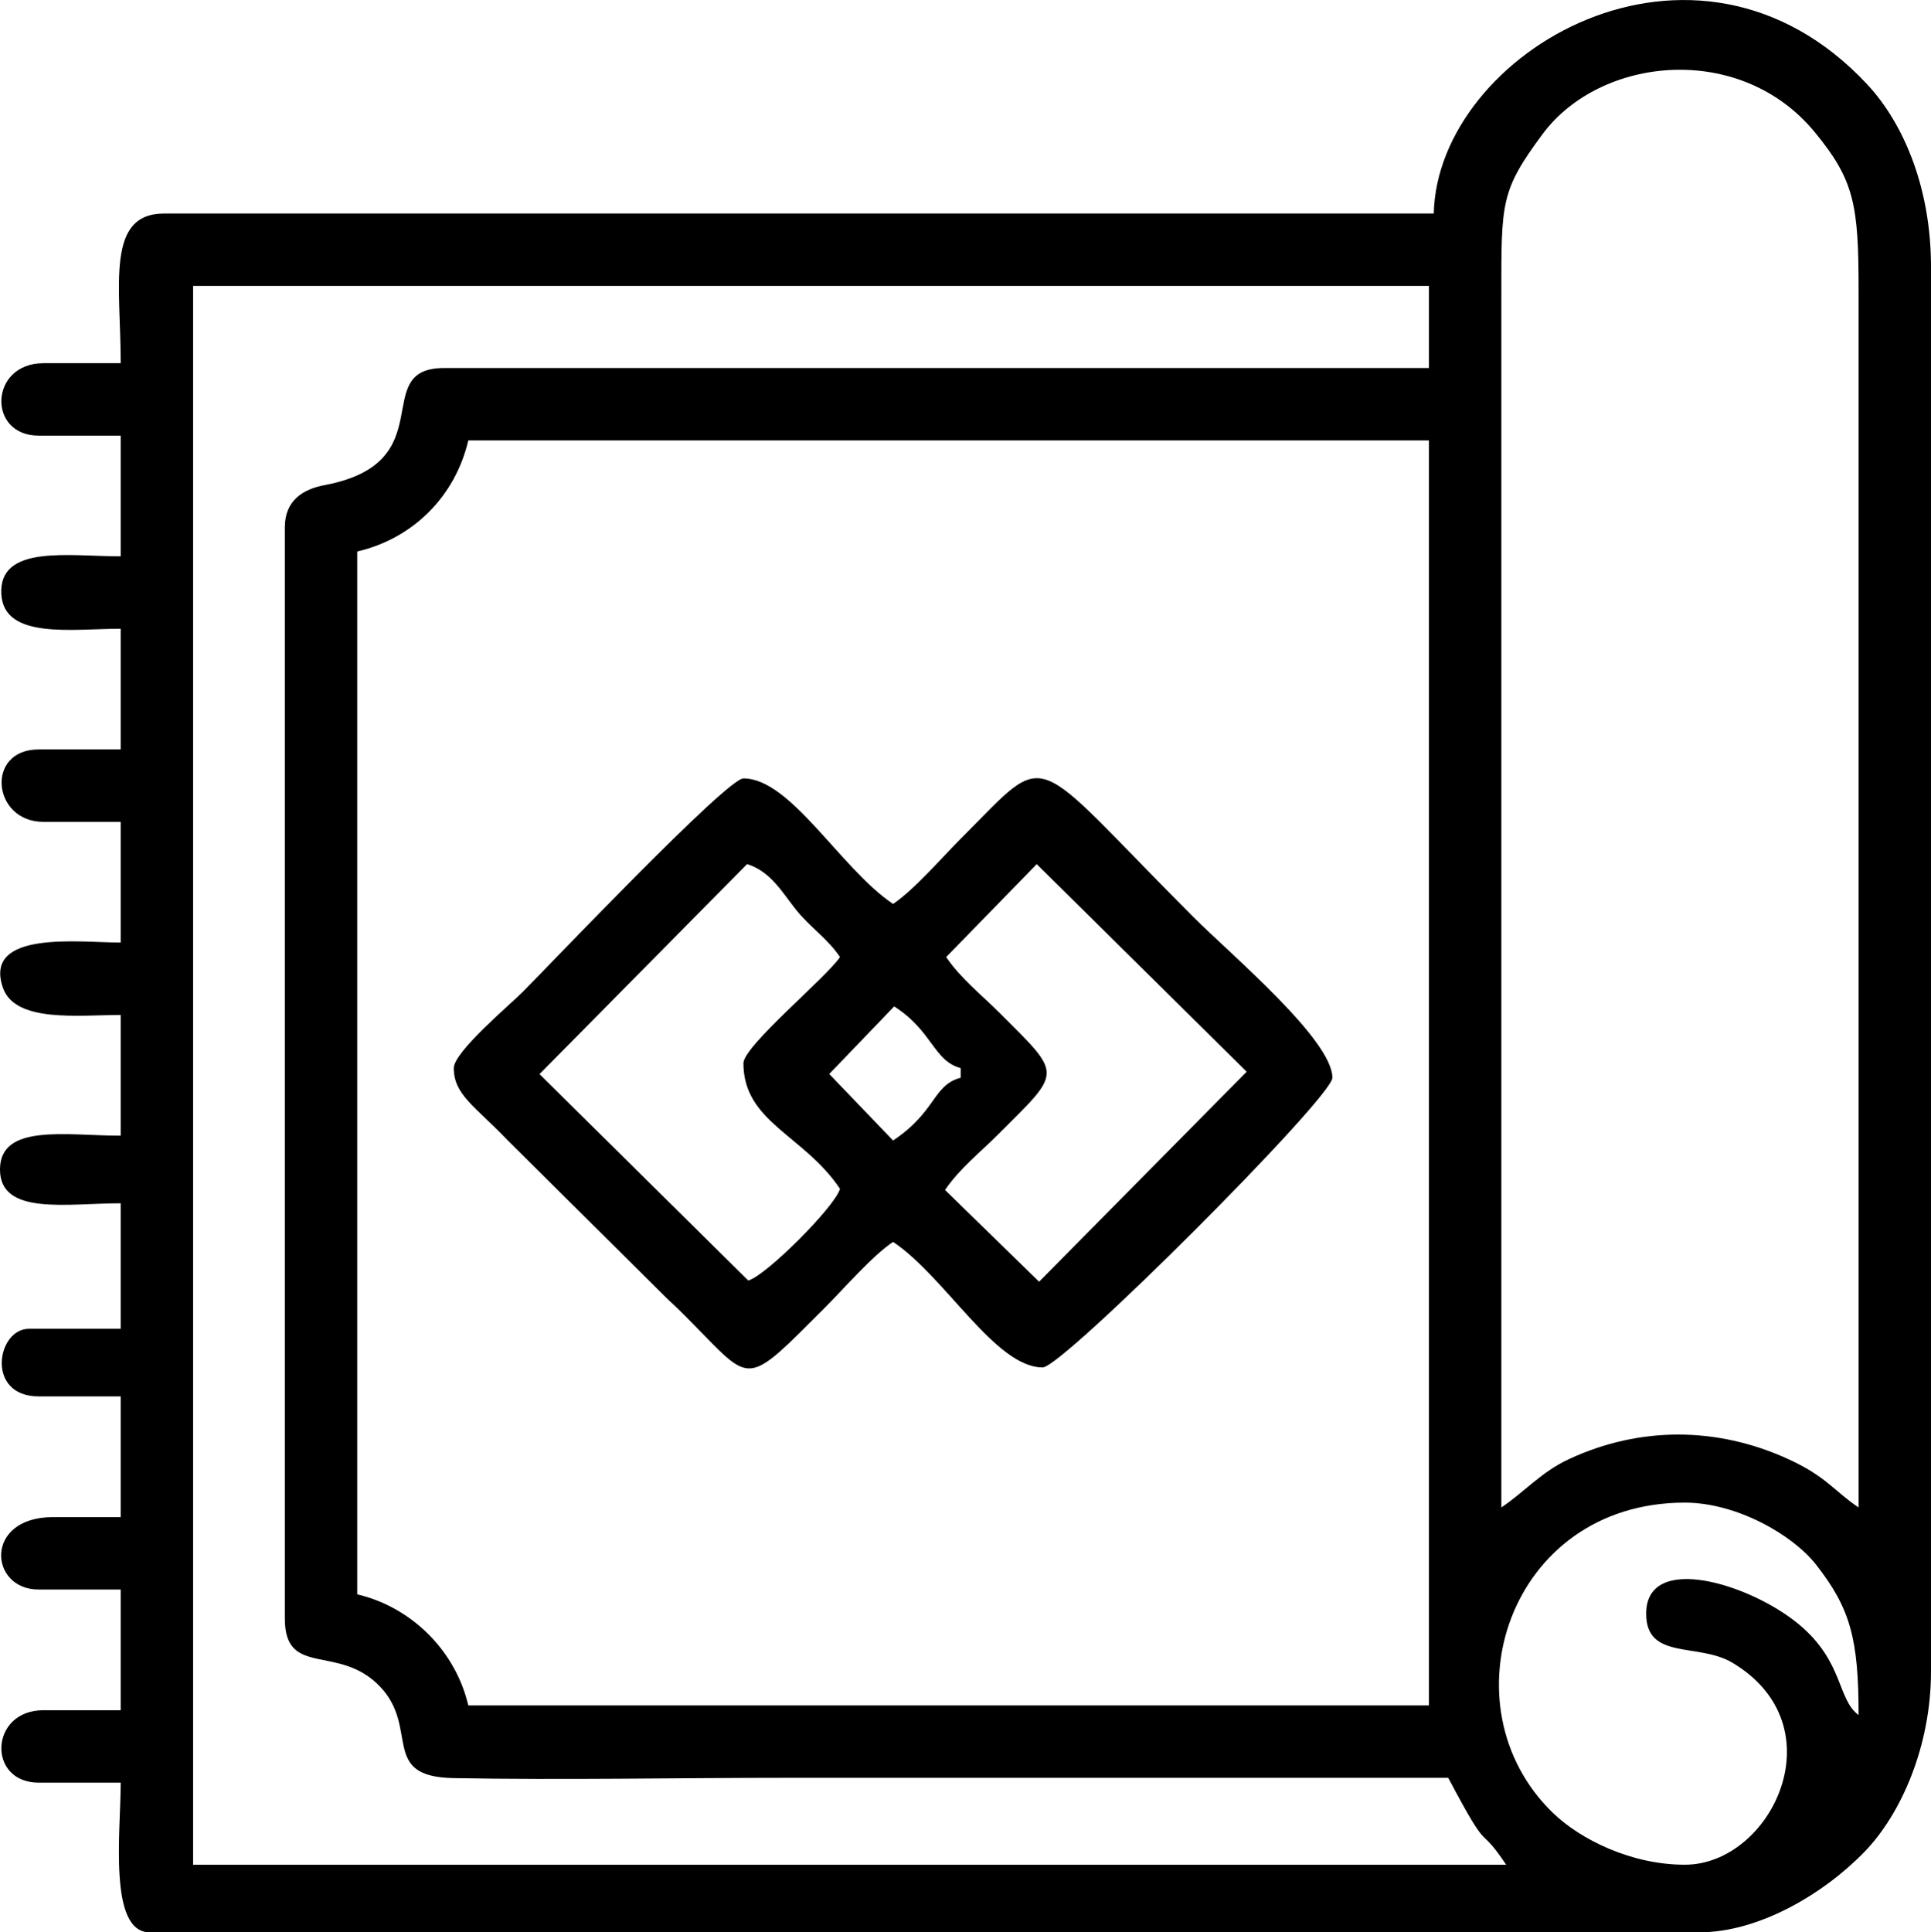 <?xml version="1.0" encoding="UTF-8"?>
<!DOCTYPE svg PUBLIC "-//W3C//DTD SVG 1.1//EN" "http://www.w3.org/Graphics/SVG/1.1/DTD/svg11.dtd">
<!-- Creator: CorelDRAW -->
<svg xmlns="http://www.w3.org/2000/svg" xml:space="preserve" width="12.002mm" height="12.009mm" version="1.1" style="shape-rendering:geometricPrecision; text-rendering:geometricPrecision; image-rendering:optimizeQuality; fill-rule:evenodd; clip-rule:evenodd"
viewBox="0 0 4840.97 4843.63"
 xmlns:xlink="http://www.w3.org/1999/xlink"
 xmlns:xodm="http://www.corel.com/coreldraw/odm/2003">
 <defs>
  <style type="text/css">
   <![CDATA[
    .fil0 {fill:black}
   ]]>
  </style>
 </defs>
 <g id="Layer_x0020_1">
  <path class="fil0" d="M895.56 1382.35c140.08,-32.63 245.75,-138.34 278.38,-278.38l2408.39 0 0 3170.85 -2408.39 0c-32.02,-137.42 -143.02,-246.8 -278.38,-278.34l0 -2614.13zm1183.34 1309.75l162.79 -169.44c96.56,61.71 98.41,136.41 166.7,154.64l0 24.2c-70.54,18.84 -59.85,83.97 -169.44,157.34l-160.04 -166.74zm293.18 -293.14l227 -232.93 526.35 520.38 -520.42 526.39 -235.87 -229.98c37.79,-54.97 87.16,-93.21 133.06,-139.11 160.24,-160.28 162.5,-146.13 6.05,-302.58 -46.83,-46.79 -100.95,-89.58 -136.17,-142.18zm-508.32 266.24c0,147.66 151.73,179.81 242.08,314.68 -11.82,44.17 -185.78,218.12 -229.98,229.94l-523.37 -517.44 520.38 -526.39c59.09,17.99 88.98,72.04 122.21,113.74 35.53,44.53 79.74,72.92 110.76,119.23 -34.81,51.95 -242.08,222.88 -242.08,266.24zm-726.12 12.1c0,66.91 52.64,94.94 134.35,180.33l400.83 397.89c33.03,30.25 59.65,57.96 91.23,90.31 120.44,123.46 116.56,119.47 302.42,-66.43 49.69,-49.69 119.75,-131.08 172.47,-166.42 131.41,88.01 256.32,314.68 375.18,314.68 49.81,0 726.16,-676.35 726.16,-726.16 0,-95.19 -253.45,-307.9 -347.96,-402.41 -419.71,-419.67 -354.33,-426.28 -580.92,-199.69 -49.69,49.69 -119.71,131.08 -172.47,166.42 -131.41,-88.01 -256.32,-314.68 -375.18,-314.68 -41.83,0 -489.28,471.13 -553.7,535.55 -32.83,32.83 -172.43,150.16 -172.43,190.62zm2989.31 1367.58c0,117.61 130.64,72.08 215.99,122.9 266.76,158.75 98.13,506.43 -119.19,506.43 -133.06,0 -260.43,-62.32 -330.25,-129.63 -276.2,-266.44 -113.14,-778.03 330.25,-778.03 130.16,0 270.56,80.91 328.88,155.2 86.11,109.71 106.84,186.1 106.84,377.28 -53.89,-39.49 -36.95,-132.94 -148.67,-226.55 -121.69,-101.96 -383.85,-182.91 -383.85,-27.59zm-363.08 -266.24l0 -3037.75c0,-233.69 -2.26,-262.41 103.41,-404.87 144.96,-195.33 494.93,-231.84 681.92,-5.28 100.23,121.4 110.31,183.48 110.27,398.05l0 3049.85c-62.56,-41.91 -80.71,-78.09 -179.81,-122.77 -175.97,-79.42 -368.65,-80.99 -546.44,1.69 -69.45,32.31 -111.84,82.56 -169.36,121.08zm-3049.81 -2456.83l0 2735.17c0,150.48 135.72,61.47 239.66,171.78 98.13,104.14 -1.9,224.94 183.19,228.33 276.04,5.08 558.9,-0.73 835.79,-0.73 552.69,0 1105.34,0 1658.02,0 110.23,208.28 70.22,105.83 145.24,217.84l-3291.89 0 0 -3957.51 3098.25 0 0 205.74 -2468.89 0c-190.94,0 0.69,237.08 -299.6,293.47 -53.12,10 -99.78,37.63 -99.78,105.92zm2880.37 -786.66l-3182.95 0c-147.06,0 -108.9,180.17 -108.9,375.18l-193.64 0c-135.52,0 -141.57,181.54 -12.14,181.54l205.78 0 0 302.58c-129.75,0 -306.65,-30.49 -299.19,95.35 6.74,113.78 178.88,86.15 299.19,86.15l0 302.58 -205.78 0c-134.11,0 -116.52,181.54 12.14,181.54l193.64 0 0 302.58c-101.16,0 -345.41,-32.35 -295.36,112.89 30.53,88.69 188.56,68.61 295.36,68.61l0 302.58c-135.04,0 -302.58,-31.58 -302.58,84.7 0,116.32 167.54,84.74 302.58,84.74l0 314.64 -229.98 0c-80.99,0 -108.94,169.44 24.2,169.44l205.78 0 0 302.58 -169.44 0c-174.4,0 -160.53,181.54 -36.34,181.54l205.78 0 0 302.54 -193.64 0c-135.52,0 -141.57,181.54 -12.14,181.54l205.78 0c0,122.17 -31.66,375.18 72.6,375.18l3884.87 0c151.05,0 314.04,-98.09 414.83,-202.43 92.36,-95.67 166.09,-266.4 166.09,-451.09l0 -3521.83c0,-192.91 -65.95,-356.18 -160.12,-457.1 -431.28,-461.98 -1077.42,-79.98 -1086.42,323.96z"/>
 </g>
</svg>
